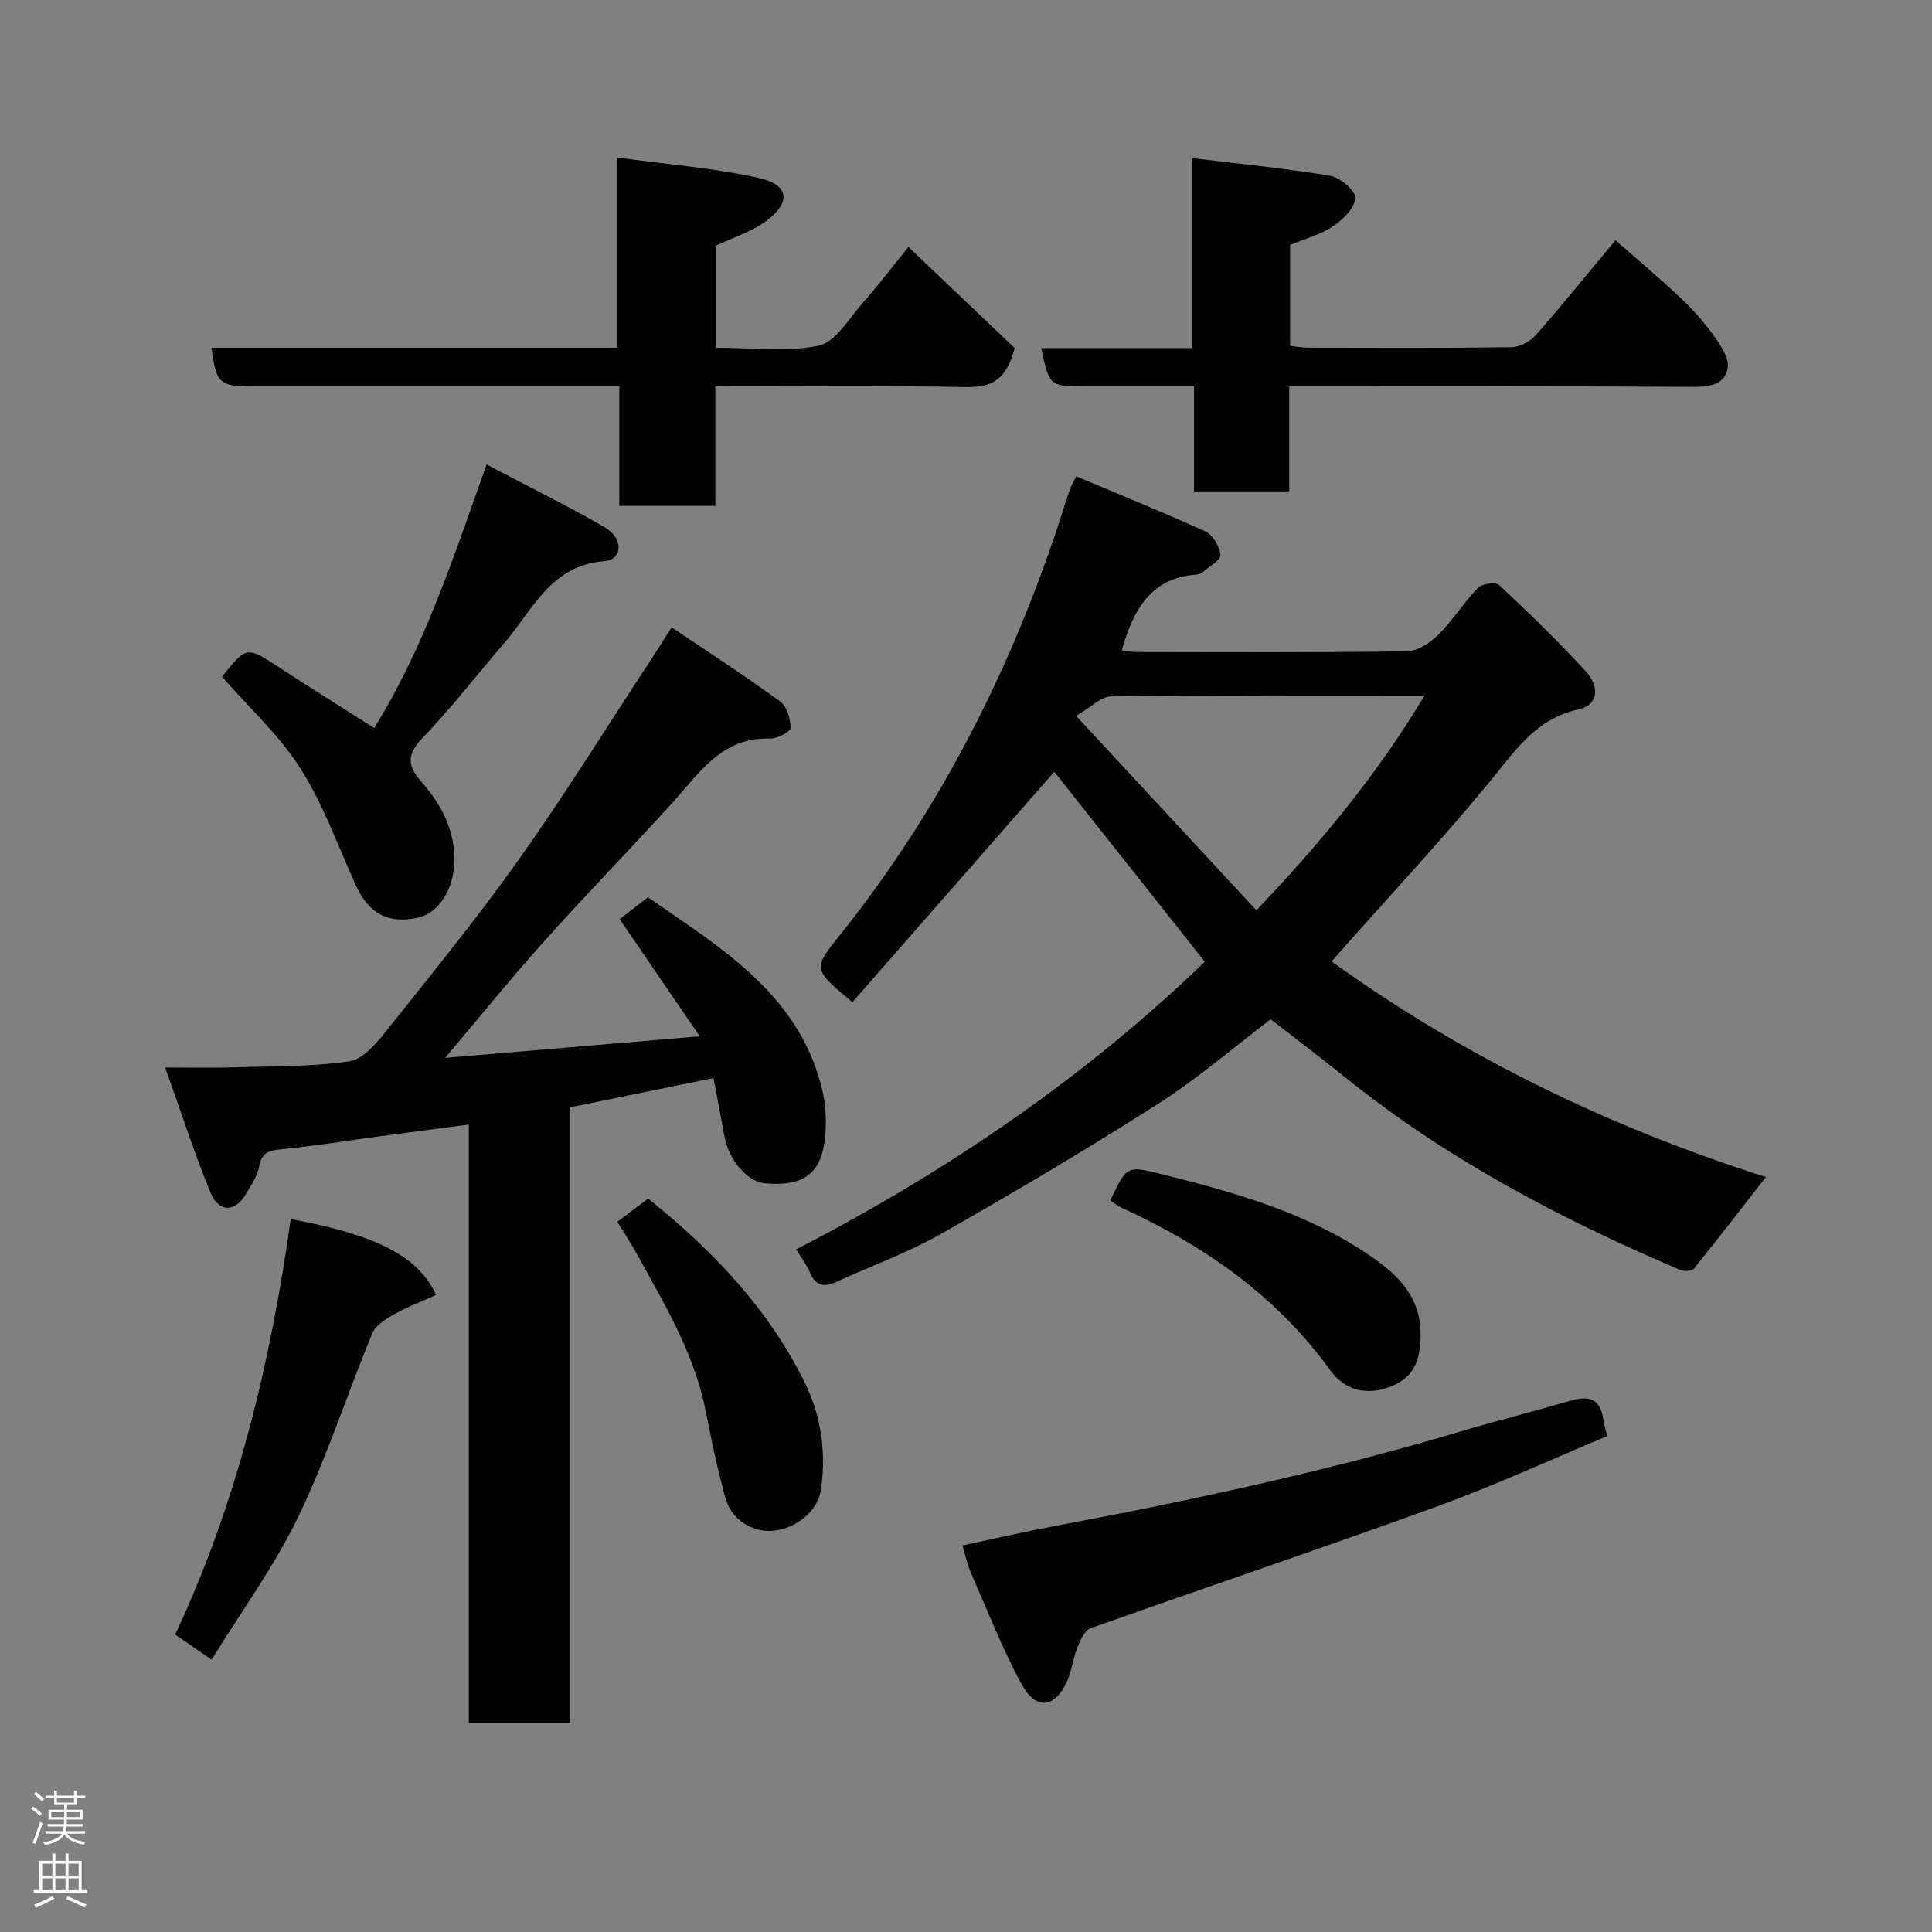 <svg enable-background="new 0 0 400 400" viewBox="0 0 400 400" xmlns="http://www.w3.org/2000/svg"><rect x="0" y="0" width="400" height="400" fill="#808080" stroke="none"/><g fill="#010103"><path d="m222.83 98.63c8.93 3.76 17.92 7.37 26.72 11.4 1.55.71 2.95 3.1 3.14 4.86.11 1.03-2.28 2.37-3.59 3.51-.35.3-.88.52-1.34.56-9.52.65-13.13 7.31-15.51 15.67.94.12 1.98.36 3.03.36 18.66.02 37.33.13 55.99-.14 2.22-.03 4.82-1.75 6.51-3.43 3.01-2.98 5.29-6.69 8.24-9.73.84-.86 3.66-1.22 4.38-.55 6.13 5.74 12.16 11.6 17.85 17.77 3.15 3.42 2.53 7.11-1.4 7.95-8.8 1.9-13.08 8.48-18.26 14.79-9.93 12.1-20.64 23.55-31.03 35.28-.54.61-1.07 1.22-1.86 2.13 27.62 19.88 57.65 34.37 89.9 44.63-5.09 6.53-9.91 12.81-14.89 18.96-.43.53-2.05.6-2.86.26-24.74-10.5-48.35-22.95-69.39-39.9-4.98-4.01-10.07-7.87-15.37-11.99-7.64 5.8-15.08 12.25-23.28 17.49-14.7 9.39-29.73 18.29-44.9 26.91-6.92 3.93-14.51 6.67-21.78 9.99-2.58 1.18-4.36.78-5.49-2.07-.59-1.49-1.67-2.79-2.82-4.66 31.09-16.04 59.75-35.56 84.62-59.56-10.59-13.37-21.03-26.56-31.16-39.34-13.71 15.65-27.76 31.69-41.8 47.71-8.03-6.7-8.23-6.87-2.92-13.47 21.86-27.21 37.03-57.87 47.39-91.05.24-.77.52-1.53.82-2.27.19-.45.45-.87 1.06-2.07zm37.29 89.84c13.32-13.98 25.01-28.09 34.82-44.46-22.22 0-43.54-.1-64.85.16-2.12.03-4.21 2.26-7.3 4.04 13.03 14.04 24.98 26.93 37.33 40.26z"/><path d="m97.07 356.72c0-41.19 0-82.11 0-123.89-6.51.85-12.57 1.63-18.63 2.45-6.64.89-13.27 1.99-19.94 2.64-2.6.25-4.3.53-4.85 3.58-.36 2.01-1.66 3.9-2.74 5.72-2.22 3.76-5.59 3.88-7.29-.24-3.39-8.21-6.11-16.69-9.43-25.97 5.54 0 9.76.11 13.97-.02 8.1-.25 16.28-.09 24.25-1.28 2.88-.43 5.68-3.91 7.8-6.57 9.28-11.64 18.71-23.2 27.31-35.33 9.52-13.43 18.21-27.45 27.25-41.22 1.24-1.88 2.42-3.79 4.28-6.71 7.75 5.23 15.25 10.08 22.46 15.34 1.4 1.02 2.14 3.6 2.17 5.49.02.74-2.74 2.25-4.19 2.2-10.05-.36-14.69 7.14-20.34 13.37-8.78 9.68-17.93 19.03-26.64 28.78-7.42 8.3-14.43 16.96-20.35 23.96 14.82-1.26 33.15-2.81 52.71-4.47-5.77-8.44-11.15-16.31-16.57-24.24 1.69-1.31 3.49-2.72 5.84-4.54 14.7 10.26 30.68 19.56 35.85 38.82 1.11 4.15 1.33 8.94.48 13.13-1.21 5.98-5.3 7.91-12.13 7.27-3.61-.34-7.44-4.77-8.34-9.66-.74-3.99-1.49-7.99-2.27-12.13-9.89 2.02-19.57 3.99-29.7 6.06v127.45c-7.04.01-13.64.01-20.96.01z"/><path d="m148.16 50.89v21.09c7.23 0 14.54 1.02 21.33-.42 3.57-.76 6.34-5.72 9.24-8.98 2.94-3.29 5.6-6.83 9.35-11.45 7.8 7.42 15.37 14.63 22 20.94-1.98 7.53-5.68 8.14-10.57 8.06-16.95-.32-33.91-.13-51.41-.13v24.74c-6.8 0-13.07 0-19.88 0 0-7.98 0-16.04 0-24.74-2.3 0-4.06 0-5.83 0-23.31 0-46.62 0-69.94 0-7.07 0-7.68-.55-8.65-8.01h83.95c0-12.88 0-25.61 0-39.38 10.24 1.41 19.96 2.14 29.38 4.24 6.36 1.42 6.71 5.15 1.29 9.05-2.96 2.12-6.63 3.27-10.26 4.99z"/><path d="m266.93 80v21.73c-6.63 0-12.9 0-19.72 0 0-6.98 0-14.04 0-21.73-7.8 0-15.07 0-22.33 0-7.61 0-7.61 0-9.31-7.93h31.28c0-13.09 0-25.82 0-39.33 9.95 1.21 19.34 2.11 28.61 3.67 2.04.34 5.27 3.17 5.15 4.62-.17 2.09-2.58 4.47-4.62 5.83-2.63 1.74-5.85 2.58-8.89 3.84v20.91c1.26.13 2.52.37 3.77.37 14 .03 27.99.1 41.98-.09 1.74-.02 3.93-1.15 5.1-2.48 5.53-6.28 10.79-12.8 16.51-19.68 4.63 4.08 9.12 7.84 13.37 11.85 2.51 2.36 4.86 4.96 6.87 7.76 1.44 2.01 3.3 4.66 3.01 6.75-.48 3.47-3.66 4.03-7.16 4.01-25.82-.18-51.65-.1-77.47-.1-1.81 0-3.62 0-6.15 0z"/><path d="m332.71 297.35c-11.77 4.9-23.29 10.22-35.18 14.54-23.83 8.66-47.87 16.73-71.75 25.23-1.23.44-2.12 2.48-2.71 3.96-.9 2.23-1.16 4.74-2.12 6.93-2.47 5.61-6.43 6.17-9.4.75-4.04-7.38-7.1-15.3-10.49-23.03-.72-1.63-1.09-3.41-1.81-5.75 6.25-1.33 12.49-2.78 18.77-3.96 28.3-5.32 56.44-11.34 84.06-19.56 7.63-2.27 15.35-4.21 22.99-6.44 3.62-1.06 6.17-.61 6.85 3.65.15.96.4 1.89.79 3.68z"/><path d="m45.96 140.1c5.06-6.32 5.1-6.29 11.55-2.1 6.54 4.25 13.15 8.4 19.96 12.73 10.3-16.52 16.37-35.22 23.27-54.55 8.39 4.41 16.54 8.42 24.39 12.94 4.01 2.31 3.83 6.75-.05 7.06-11.09.89-14.74 10.06-20.59 16.85-5.68 6.59-11.02 13.51-17.03 19.78-3.2 3.34-3.2 5.63-.34 8.89 4.3 4.9 7.28 10.4 6.91 17.29-.28 5.31-3.24 10.01-7.36 10.97-6.23 1.44-10.32-.75-13.04-6.75-3.67-8.11-6.69-16.65-11.42-24.1-4.35-6.87-10.6-12.55-16.25-19.01z"/><path d="m43.81 343.62c-3.05-2.1-5.18-3.58-7.54-5.21 12.8-27.28 19.77-56.26 23.92-86.01 17.59 3.22 26.49 7.69 30.09 15.72-2.87 1.29-5.86 2.4-8.6 3.94-1.76.99-3.91 2.31-4.61 4-5.21 12.61-9.4 25.69-15.31 37.95-4.92 10.22-11.73 19.51-17.95 29.61z"/><path d="m127.81 252.96c2.3-1.73 4.35-3.28 6.37-4.8 13.38 10.7 24.86 22.75 32.42 38.05 3.44 6.97 4.48 14.47 3.37 22.19-.63 4.39-4.98 8.04-9.93 8.53-4.14.41-8.59-2.27-9.81-6.65-1.66-5.93-2.91-11.99-4.1-18.04-2.37-12.09-8.67-22.43-14.48-32.98-1.18-2.13-2.53-4.15-3.84-6.3z"/><path d="m229.89 248.53c3.36-7.1 3.39-7.22 10.34-5.5 15.21 3.78 30.31 7.99 43.45 16.97 5.77 3.94 10.64 8.62 10.44 16.71-.12 4.78-1.21 8.27-5.91 10.24-5.18 2.17-9.81.9-12.78-3.22-11.19-15.52-26.21-25.91-43.31-33.73-.72-.33-1.34-.87-2.23-1.47z"/></g><path d="m6.44 374.46.42-.45c.65.47 1.27.95 1.85 1.44l-.45.49c-.65-.56-1.25-1.06-1.82-1.48m.93 7.33-.63-.26c.55-1.36 1.05-2.8 1.52-4.33.19.1.38.19.59.27-.46 1.29-.95 2.73-1.48 4.32m-.38-10.38.44-.42c.43.34 1.01.82 1.74 1.44l-.49.49c-.53-.51-1.09-1.01-1.69-1.51m2.5.35h1.72v-1.04h.59v1.04h3.52v-1.04h.59v1.04h1.75v.53h-1.75v1.42h-2.03v.97h3.22v2.03h-3.24c0 .35-.01.66-.03.93h3.32v.53h-3.37c-.03.27-.08.58-.15.94h3.96v.53h-3.71c.67.92 1.93 1.48 3.79 1.68-.13.24-.23.44-.29.59-2.13-.38-3.48-1.08-4.04-2.12-.43.97-1.77 1.72-4.03 2.23-.09-.19-.2-.37-.33-.55 2.1-.42 3.37-1.03 3.81-1.83h-3.36v-.53h3.58c.08-.29.13-.61.16-.94h-3.33v-.53h3.39c.02-.27.04-.58.04-.93h-3.23v-2.03h3.25v-.97h-2.07v-1.42h-1.73zm1.12 3.44v1h2.65c.01-.3.02-.44.01-.4v-.25-.35zm1.19-2h3.52v-.91h-3.52zm4.71 2h-2.63v.59c0 .16-.01.28-.01.4h2.64z" fill="#fcfafa"/><path d="m13.56 383.74h.63v1.52h2.72v6.07h1.13v.6h-11.06v-.6h1.13v-6.07h2.73v-1.52h.63v1.52h2.1v-1.52zm-2.69 8.83.38.56c-1.24.63-2.53 1.25-3.85 1.85-.1-.21-.21-.42-.34-.63 1.36-.55 2.63-1.15 3.81-1.78m-2.13-4.27h2.1v-2.45h-2.1zm0 3.04h2.1v-2.46h-2.1zm2.72-3.04h2.1v-2.45h-2.1zm0 3.04h2.1v-2.46h-2.1zm6.07 3.6c-1.41-.71-2.7-1.3-3.86-1.78l.35-.56c1.45.62 2.75 1.19 3.88 1.72zm-1.25-9.09h-2.1v2.45h2.1zm-2.09 5.49h2.1v-2.46h-2.1z" fill="#fcfafa"/></svg>